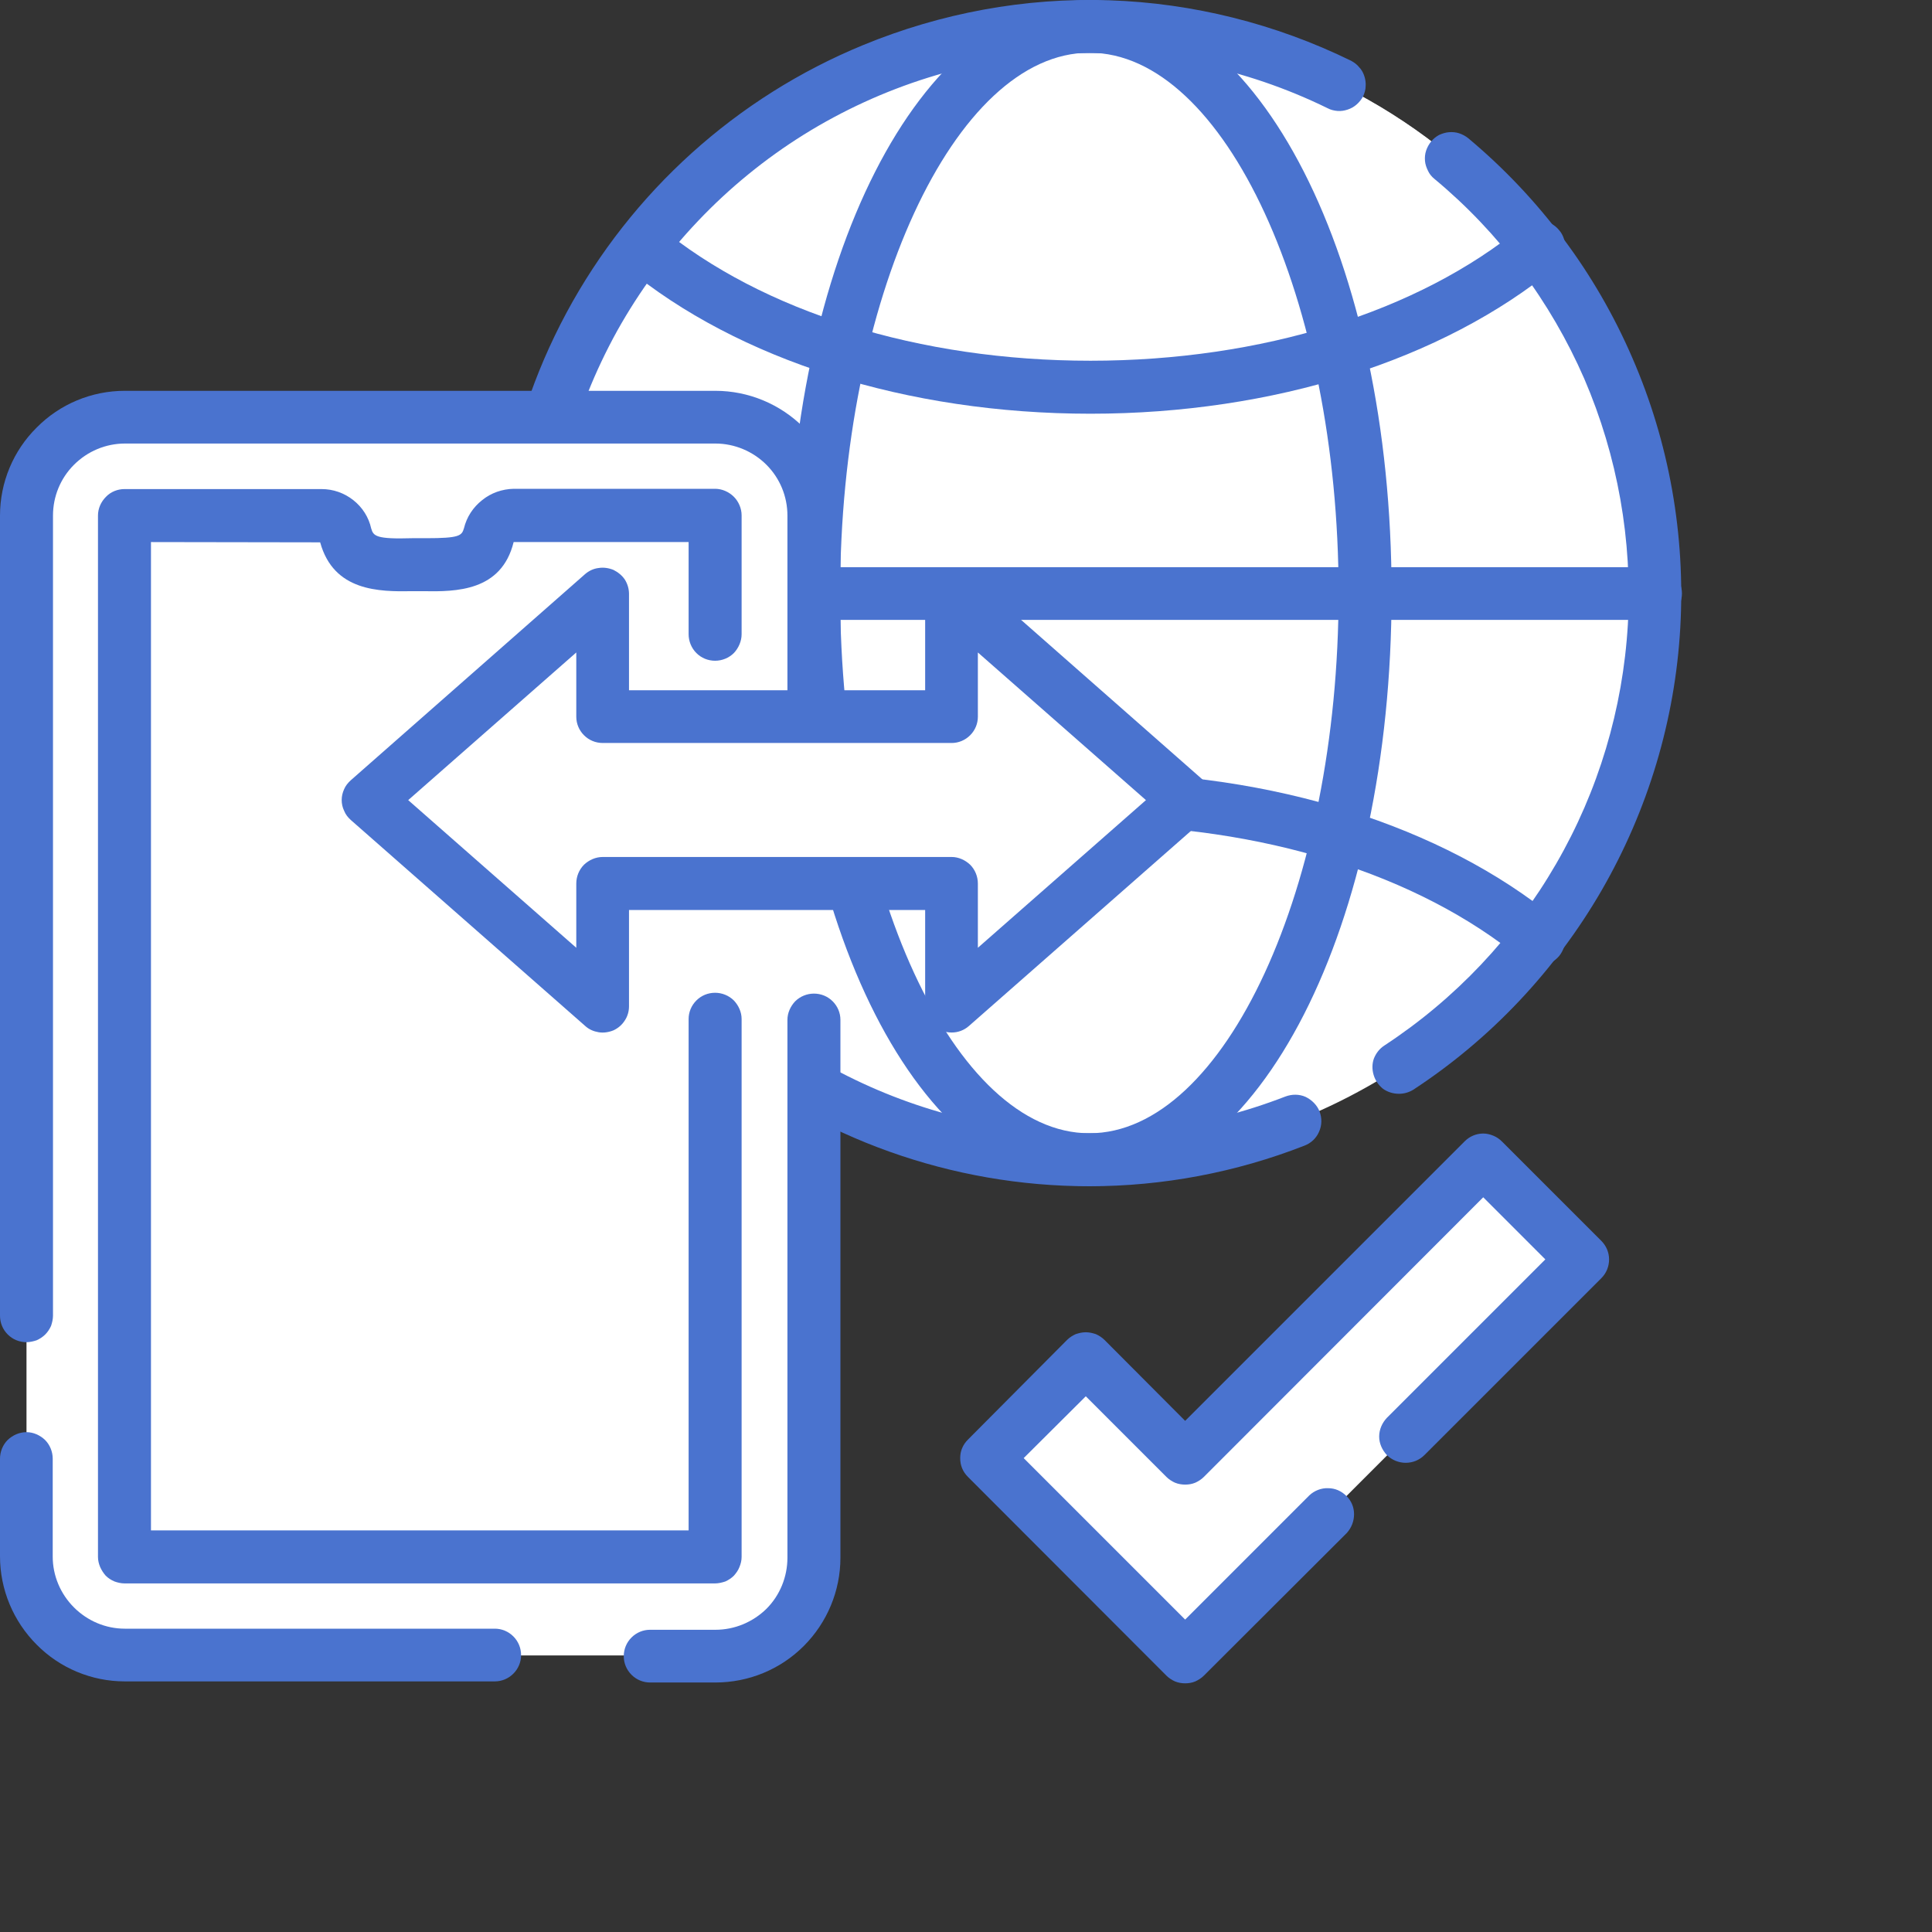 <svg width="7" height="7" viewBox="0 0 7 7" fill="none" xmlns="http://www.w3.org/2000/svg">
<rect x="0" y="0" width="7" height="7" fill="#333333" stroke="none"/>
<path d="M5.998 2.149C5.998 2.521 5.898 2.886 5.707 3.205C5.515 3.524 5.241 3.785 4.913 3.96C4.585 4.136 4.216 4.218 3.844 4.2C3.473 4.182 3.113 4.063 2.804 3.856C2.495 3.649 2.248 3.362 2.089 3.026C1.93 2.689 1.866 2.316 1.903 1.946C1.94 1.576 2.076 1.223 2.298 0.924C2.52 0.626 2.819 0.393 3.163 0.252C3.411 0.148 3.677 0.095 3.945 0.096C4.49 0.096 5.012 0.312 5.397 0.697C5.782 1.082 5.998 1.604 5.998 2.149Z" fill="white"/>
<path d="M6.001 2.149C6.001 2.508 5.906 2.862 5.726 3.173C5.478 3.276 5.212 3.329 4.944 3.329C4.674 3.329 4.407 3.276 4.158 3.173C3.909 3.07 3.682 2.919 3.492 2.728C3.301 2.537 3.15 2.311 3.047 2.062C2.944 1.813 2.891 1.546 2.891 1.276C2.889 0.916 2.984 0.562 3.166 0.252C3.414 0.148 3.679 0.095 3.948 0.096C4.492 0.096 5.014 0.312 5.399 0.697C5.784 1.082 6.001 1.604 6.001 2.149Z" fill="white"/>
<path d="M5.069 3.963C5.048 3.963 5.028 3.957 5.011 3.945C4.995 3.932 4.983 3.915 4.977 3.895C4.971 3.875 4.971 3.854 4.978 3.835C4.986 3.815 4.999 3.799 5.016 3.788C5.272 3.62 5.485 3.395 5.638 3.13C5.791 2.866 5.88 2.569 5.898 2.263C5.915 1.958 5.861 1.653 5.74 1.372C5.618 1.092 5.432 0.843 5.197 0.648C5.187 0.64 5.179 0.63 5.174 0.619C5.168 0.607 5.164 0.595 5.163 0.583C5.162 0.57 5.163 0.558 5.167 0.546C5.171 0.534 5.177 0.523 5.185 0.513C5.193 0.503 5.203 0.495 5.214 0.489C5.225 0.484 5.237 0.48 5.25 0.479C5.262 0.478 5.275 0.479 5.287 0.483C5.299 0.487 5.31 0.493 5.32 0.501C5.577 0.716 5.781 0.988 5.914 1.296C6.048 1.604 6.107 1.939 6.088 2.274C6.069 2.609 5.971 2.935 5.803 3.226C5.635 3.516 5.402 3.764 5.121 3.948C5.105 3.958 5.087 3.963 5.069 3.963Z" fill="#4A73CF"/>
<path d="M3.947 4.298C3.449 4.298 2.967 4.126 2.582 3.81C2.197 3.494 1.934 3.055 1.838 2.567C1.741 2.079 1.817 1.572 2.052 1.134C2.288 0.695 2.668 0.352 3.128 0.163C3.41 0.047 3.713 -0.009 4.018 0.001C4.322 0.011 4.621 0.086 4.895 0.22C4.906 0.226 4.916 0.233 4.924 0.243C4.933 0.252 4.939 0.263 4.943 0.275C4.947 0.287 4.949 0.3 4.948 0.312C4.948 0.325 4.944 0.337 4.939 0.349C4.933 0.36 4.925 0.37 4.916 0.378C4.906 0.387 4.895 0.393 4.883 0.397C4.871 0.401 4.859 0.403 4.846 0.402C4.834 0.401 4.821 0.398 4.81 0.392C4.512 0.246 4.181 0.178 3.849 0.195C3.517 0.211 3.195 0.312 2.912 0.488C2.63 0.664 2.398 0.909 2.236 1.199C2.075 1.49 1.99 1.817 1.99 2.149C1.99 2.467 2.067 2.781 2.216 3.062C2.365 3.344 2.58 3.585 2.842 3.764C3.105 3.944 3.408 4.057 3.724 4.093C4.04 4.13 4.36 4.088 4.657 3.973C4.681 3.964 4.707 3.964 4.73 3.974C4.753 3.985 4.772 4.004 4.781 4.027C4.79 4.051 4.79 4.077 4.779 4.101C4.769 4.124 4.75 4.142 4.726 4.151C4.478 4.248 4.213 4.298 3.947 4.298Z" fill="#4A73CF"/>
<path d="M3.947 4.297C3.334 4.297 2.854 3.353 2.854 2.149C2.854 0.944 3.334 0 3.947 0C4.56 0 5.042 0.944 5.042 2.149C5.042 3.354 4.561 4.297 3.947 4.297ZM3.947 0.191C3.458 0.191 3.044 1.088 3.044 2.149C3.044 3.211 3.458 4.106 3.947 4.106C4.437 4.106 4.85 3.21 4.85 2.149C4.85 1.088 4.437 0.191 3.947 0.191Z" fill="#4A73CF"/>
<path d="M2.326 3.498C2.306 3.498 2.287 3.491 2.271 3.48C2.255 3.469 2.243 3.453 2.236 3.434C2.229 3.416 2.229 3.395 2.234 3.376C2.239 3.357 2.25 3.341 2.265 3.328C2.675 2.992 3.289 2.799 3.95 2.799C4.611 2.799 5.225 2.992 5.635 3.328C5.644 3.336 5.653 3.346 5.659 3.357C5.665 3.368 5.669 3.38 5.67 3.393C5.671 3.405 5.67 3.418 5.667 3.43C5.663 3.443 5.657 3.454 5.649 3.464C5.641 3.473 5.631 3.482 5.62 3.487C5.608 3.493 5.596 3.497 5.583 3.498C5.571 3.499 5.558 3.498 5.546 3.494C5.534 3.49 5.523 3.484 5.513 3.476C5.138 3.167 4.568 2.99 3.95 2.99C3.341 2.99 2.756 3.172 2.386 3.476C2.369 3.49 2.348 3.497 2.326 3.498Z" fill="#4A73CF"/>
<path d="M3.951 1.499C3.288 1.499 2.674 1.305 2.267 0.968C2.248 0.952 2.237 0.929 2.235 0.904C2.233 0.879 2.24 0.854 2.256 0.835C2.272 0.816 2.295 0.804 2.32 0.801C2.345 0.798 2.369 0.805 2.389 0.821C2.763 1.13 3.332 1.307 3.951 1.307C4.57 1.307 5.139 1.13 5.514 0.821C5.524 0.813 5.535 0.807 5.547 0.803C5.559 0.799 5.572 0.798 5.584 0.799C5.597 0.8 5.609 0.804 5.62 0.81C5.631 0.816 5.641 0.824 5.649 0.834C5.657 0.843 5.663 0.854 5.667 0.867C5.67 0.879 5.672 0.891 5.67 0.904C5.669 0.916 5.666 0.928 5.66 0.939C5.654 0.951 5.646 0.96 5.636 0.968C5.227 1.305 4.613 1.499 3.951 1.499Z" fill="#4A73CF"/>
<path d="M5.998 2.246H1.893C1.867 2.246 1.843 2.236 1.825 2.218C1.807 2.2 1.797 2.176 1.797 2.15C1.797 2.125 1.807 2.101 1.825 2.083C1.843 2.065 1.867 2.055 1.893 2.055H5.998C6.024 2.055 6.048 2.065 6.066 2.083C6.084 2.101 6.094 2.125 6.094 2.15C6.094 2.176 6.084 2.2 6.066 2.218C6.048 2.236 6.024 2.246 5.998 2.246Z" fill="#4A73CF"/>
<path d="M5.589 1.921C5.564 1.921 5.539 1.911 5.521 1.893C5.503 1.875 5.493 1.851 5.493 1.826C5.487 1.676 5.442 1.53 5.362 1.403C5.348 1.382 5.343 1.356 5.347 1.331C5.352 1.306 5.367 1.284 5.388 1.27C5.409 1.256 5.435 1.251 5.46 1.256C5.485 1.261 5.507 1.275 5.521 1.296C5.622 1.455 5.678 1.638 5.685 1.826C5.685 1.838 5.683 1.851 5.678 1.862C5.673 1.874 5.666 1.885 5.657 1.893C5.648 1.902 5.637 1.909 5.626 1.914C5.614 1.919 5.602 1.921 5.589 1.921Z" fill="white"/>
<path d="M2.592 1.512H0.452C0.255 1.512 0.096 1.671 0.096 1.868V5.641C0.096 5.838 0.255 5.998 0.452 5.998H2.592C2.789 5.998 2.949 5.838 2.949 5.641V1.868C2.949 1.671 2.789 1.512 2.592 1.512Z" fill="white"/>
<path d="M2.591 1.873V5.646H0.451V1.873H1.166C1.187 1.874 1.206 1.881 1.222 1.894C1.238 1.907 1.249 1.924 1.254 1.944C1.285 2.059 1.39 2.051 1.515 2.051C1.639 2.051 1.743 2.059 1.774 1.944C1.779 1.924 1.79 1.907 1.806 1.894C1.822 1.881 1.841 1.873 1.862 1.873H2.591Z" fill="white"/>
<path d="M0.738 2.499C0.725 2.499 0.713 2.497 0.701 2.492C0.69 2.487 0.679 2.48 0.67 2.471C0.662 2.462 0.655 2.452 0.65 2.44C0.645 2.428 0.643 2.416 0.643 2.403L0.643 2.201C0.643 2.176 0.653 2.151 0.671 2.133C0.689 2.116 0.713 2.105 0.739 2.105C0.751 2.105 0.764 2.108 0.775 2.113C0.787 2.118 0.798 2.125 0.806 2.134C0.815 2.142 0.822 2.153 0.827 2.165C0.832 2.176 0.834 2.189 0.834 2.201L0.834 2.404C0.834 2.429 0.824 2.453 0.806 2.471C0.788 2.489 0.763 2.499 0.738 2.499Z" fill="white"/>
<path d="M0.451 2.885C0.451 2.885 0.539 5.328 2.591 5.328V5.561C2.591 5.561 0.451 5.749 0.451 5.561C0.451 5.372 0.451 2.885 0.451 2.885Z" fill="white"/>
<path d="M2.592 6.096H2.355C2.33 6.096 2.306 6.086 2.288 6.068C2.27 6.05 2.26 6.026 2.26 6.001C2.26 5.975 2.27 5.951 2.288 5.933C2.306 5.915 2.33 5.905 2.355 5.905H2.592C2.662 5.905 2.728 5.877 2.777 5.829C2.826 5.78 2.853 5.713 2.853 5.644V3.695C2.853 3.67 2.864 3.646 2.881 3.628C2.899 3.61 2.924 3.6 2.949 3.6C2.975 3.6 2.999 3.61 3.017 3.628C3.035 3.646 3.045 3.67 3.045 3.695V5.644C3.045 5.764 2.997 5.879 2.912 5.964C2.827 6.049 2.712 6.096 2.592 6.096Z" fill="#4A73CF"/>
<path d="M1.793 6.092H0.452C0.332 6.092 0.217 6.044 0.133 5.959C0.048 5.874 8.68721e-05 5.759 0 5.639V5.285C7.56444e-10 5.26 0.01 5.235 0.028 5.217C0.046 5.2 0.07 5.189 0.096 5.189C0.121 5.189 0.145 5.2 0.163 5.217C0.181 5.235 0.191 5.26 0.191 5.285V5.64C0.191 5.709 0.219 5.775 0.268 5.824C0.317 5.873 0.383 5.901 0.452 5.901H1.793C1.818 5.901 1.842 5.911 1.86 5.929C1.878 5.947 1.888 5.971 1.888 5.997C1.888 6.022 1.878 6.046 1.86 6.064C1.842 6.082 1.818 6.092 1.793 6.092V6.092Z" fill="#4A73CF"/>
<path d="M0.096 4.863C0.07 4.863 0.046 4.853 0.028 4.835C0.01 4.817 2.89864e-05 4.793 0 4.767V4.563V1.868C0 1.748 0.048 1.633 0.133 1.549C0.217 1.464 0.332 1.416 0.452 1.416H2.592C2.712 1.416 2.827 1.464 2.912 1.549C2.997 1.633 3.045 1.748 3.045 1.868V2.632C3.045 2.658 3.035 2.682 3.017 2.7C2.999 2.718 2.974 2.728 2.949 2.728C2.924 2.728 2.899 2.718 2.881 2.7C2.863 2.682 2.853 2.658 2.853 2.632V1.868C2.853 1.799 2.826 1.733 2.777 1.684C2.728 1.635 2.661 1.607 2.592 1.607H0.453C0.383 1.607 0.317 1.635 0.268 1.684C0.219 1.733 0.192 1.799 0.192 1.868V4.767C0.192 4.779 0.189 4.792 0.185 4.804C0.18 4.815 0.173 4.826 0.164 4.835C0.155 4.844 0.144 4.851 0.133 4.856C0.121 4.86 0.108 4.863 0.096 4.863Z" fill="#4A73CF"/>
<path d="M2.591 5.737H0.451C0.439 5.737 0.426 5.734 0.415 5.73C0.403 5.725 0.392 5.718 0.383 5.709C0.375 5.7 0.368 5.689 0.363 5.678C0.358 5.666 0.355 5.654 0.355 5.641V1.868C0.355 1.842 0.366 1.818 0.384 1.8C0.401 1.782 0.426 1.772 0.451 1.772H1.165C1.207 1.772 1.247 1.786 1.28 1.812C1.313 1.838 1.336 1.874 1.345 1.915C1.353 1.942 1.362 1.954 1.493 1.95H1.544C1.665 1.95 1.673 1.941 1.681 1.914C1.691 1.873 1.714 1.838 1.747 1.812C1.779 1.786 1.819 1.772 1.861 1.771H2.591C2.616 1.771 2.641 1.782 2.659 1.8C2.676 1.817 2.687 1.842 2.687 1.867V2.298C2.687 2.323 2.676 2.348 2.659 2.366C2.641 2.384 2.616 2.394 2.591 2.394C2.565 2.394 2.541 2.384 2.523 2.366C2.505 2.348 2.495 2.323 2.495 2.298V1.964H1.861C1.817 2.143 1.652 2.144 1.534 2.142H1.493C1.374 2.144 1.209 2.143 1.16 1.965L0.547 1.964V5.545H2.495V3.692C2.495 3.667 2.505 3.643 2.523 3.625C2.541 3.607 2.565 3.597 2.591 3.597C2.616 3.597 2.641 3.607 2.659 3.625C2.676 3.643 2.687 3.667 2.687 3.692V5.641C2.687 5.654 2.684 5.666 2.679 5.678C2.675 5.689 2.667 5.7 2.659 5.709C2.65 5.718 2.639 5.725 2.628 5.73C2.616 5.734 2.603 5.737 2.591 5.737Z" fill="#4A73CF"/>
<path d="M4.296 2.899L3.447 3.645V3.201H2.183V3.645L1.334 2.899L2.183 2.152V2.596H3.447V2.152L4.296 2.899Z" fill="white"/>
<path d="M4.296 2.9L3.447 3.647V3.203H2.183V3.647L1.334 2.9H4.296Z" fill="white"/>
<path d="M3.448 3.741C3.422 3.741 3.398 3.731 3.38 3.713C3.362 3.695 3.352 3.671 3.352 3.646V3.297H2.279V3.646C2.279 3.664 2.274 3.682 2.264 3.697C2.254 3.713 2.24 3.725 2.223 3.733C2.206 3.74 2.187 3.743 2.169 3.74C2.151 3.737 2.134 3.73 2.12 3.717L1.271 2.971C1.261 2.962 1.252 2.951 1.247 2.938C1.241 2.926 1.238 2.912 1.238 2.899C1.238 2.885 1.241 2.872 1.247 2.859C1.252 2.847 1.261 2.836 1.271 2.827L2.12 2.08C2.134 2.068 2.151 2.06 2.169 2.058C2.187 2.055 2.206 2.058 2.223 2.065C2.239 2.073 2.254 2.085 2.264 2.1C2.274 2.116 2.279 2.134 2.279 2.152V2.501H3.352V2.152C3.352 2.134 3.357 2.116 3.367 2.1C3.377 2.085 3.391 2.073 3.408 2.065C3.425 2.058 3.443 2.055 3.462 2.058C3.48 2.06 3.497 2.068 3.511 2.08L4.36 2.827C4.37 2.836 4.378 2.847 4.384 2.859C4.389 2.872 4.392 2.885 4.392 2.899C4.392 2.912 4.389 2.926 4.384 2.938C4.378 2.951 4.37 2.962 4.36 2.971L3.511 3.717C3.493 3.733 3.471 3.741 3.448 3.741ZM2.184 3.105H3.448C3.473 3.105 3.497 3.116 3.515 3.133C3.533 3.151 3.543 3.176 3.543 3.201V3.434L4.152 2.899L3.543 2.364V2.597C3.543 2.622 3.533 2.646 3.515 2.664C3.497 2.682 3.473 2.692 3.448 2.692H2.184C2.158 2.692 2.134 2.682 2.116 2.664C2.098 2.646 2.088 2.622 2.088 2.597V2.364L1.479 2.899L2.088 3.434V3.201C2.088 3.176 2.098 3.151 2.116 3.133C2.134 3.116 2.158 3.105 2.184 3.105Z" fill="#4A73CF"/>
<path d="M4.294 5.283L3.934 4.923L3.574 5.283L3.934 5.644L4.294 6.004L4.655 5.644L5.735 4.563L5.375 4.203L4.294 5.283Z" fill="white"/>
<path d="M4.655 5.308L4.294 5.668L3.934 5.308L3.741 5.115L3.574 5.282L3.934 5.642L4.294 6.002L4.655 5.642L5.735 4.562L5.568 4.395L4.655 5.308Z" fill="white"/>
<path d="M4.294 6.099C4.282 6.099 4.269 6.097 4.257 6.092C4.246 6.087 4.235 6.08 4.226 6.071L3.507 5.351C3.498 5.342 3.491 5.332 3.486 5.32C3.481 5.308 3.479 5.296 3.479 5.283C3.479 5.271 3.481 5.258 3.486 5.247C3.491 5.235 3.498 5.225 3.507 5.216L3.866 4.855C3.875 4.846 3.886 4.839 3.897 4.834C3.909 4.83 3.921 4.827 3.934 4.827C3.947 4.827 3.959 4.83 3.971 4.834C3.982 4.839 3.993 4.846 4.002 4.855L4.294 5.148L5.307 4.135C5.325 4.117 5.349 4.107 5.374 4.107C5.387 4.107 5.399 4.11 5.411 4.115C5.423 4.12 5.433 4.127 5.442 4.136L5.802 4.496C5.82 4.514 5.83 4.538 5.83 4.563C5.83 4.589 5.82 4.613 5.802 4.631L5.161 5.272C5.143 5.29 5.119 5.3 5.093 5.3C5.068 5.3 5.043 5.29 5.025 5.272C5.008 5.254 4.997 5.23 4.997 5.205C4.997 5.179 5.008 5.155 5.025 5.137L5.599 4.563L5.374 4.338L4.362 5.351C4.353 5.36 4.342 5.367 4.331 5.372C4.319 5.377 4.307 5.379 4.294 5.379C4.282 5.379 4.269 5.377 4.257 5.372C4.246 5.367 4.235 5.36 4.226 5.351L3.934 5.059L3.709 5.283L4.294 5.868L4.744 5.418C4.762 5.401 4.787 5.391 4.812 5.392C4.837 5.392 4.86 5.402 4.878 5.42C4.896 5.437 4.906 5.461 4.906 5.486C4.906 5.511 4.897 5.535 4.88 5.554L4.362 6.071C4.353 6.08 4.342 6.087 4.331 6.092C4.319 6.097 4.307 6.099 4.294 6.099Z" fill="#4A73CF"/>
</svg>

